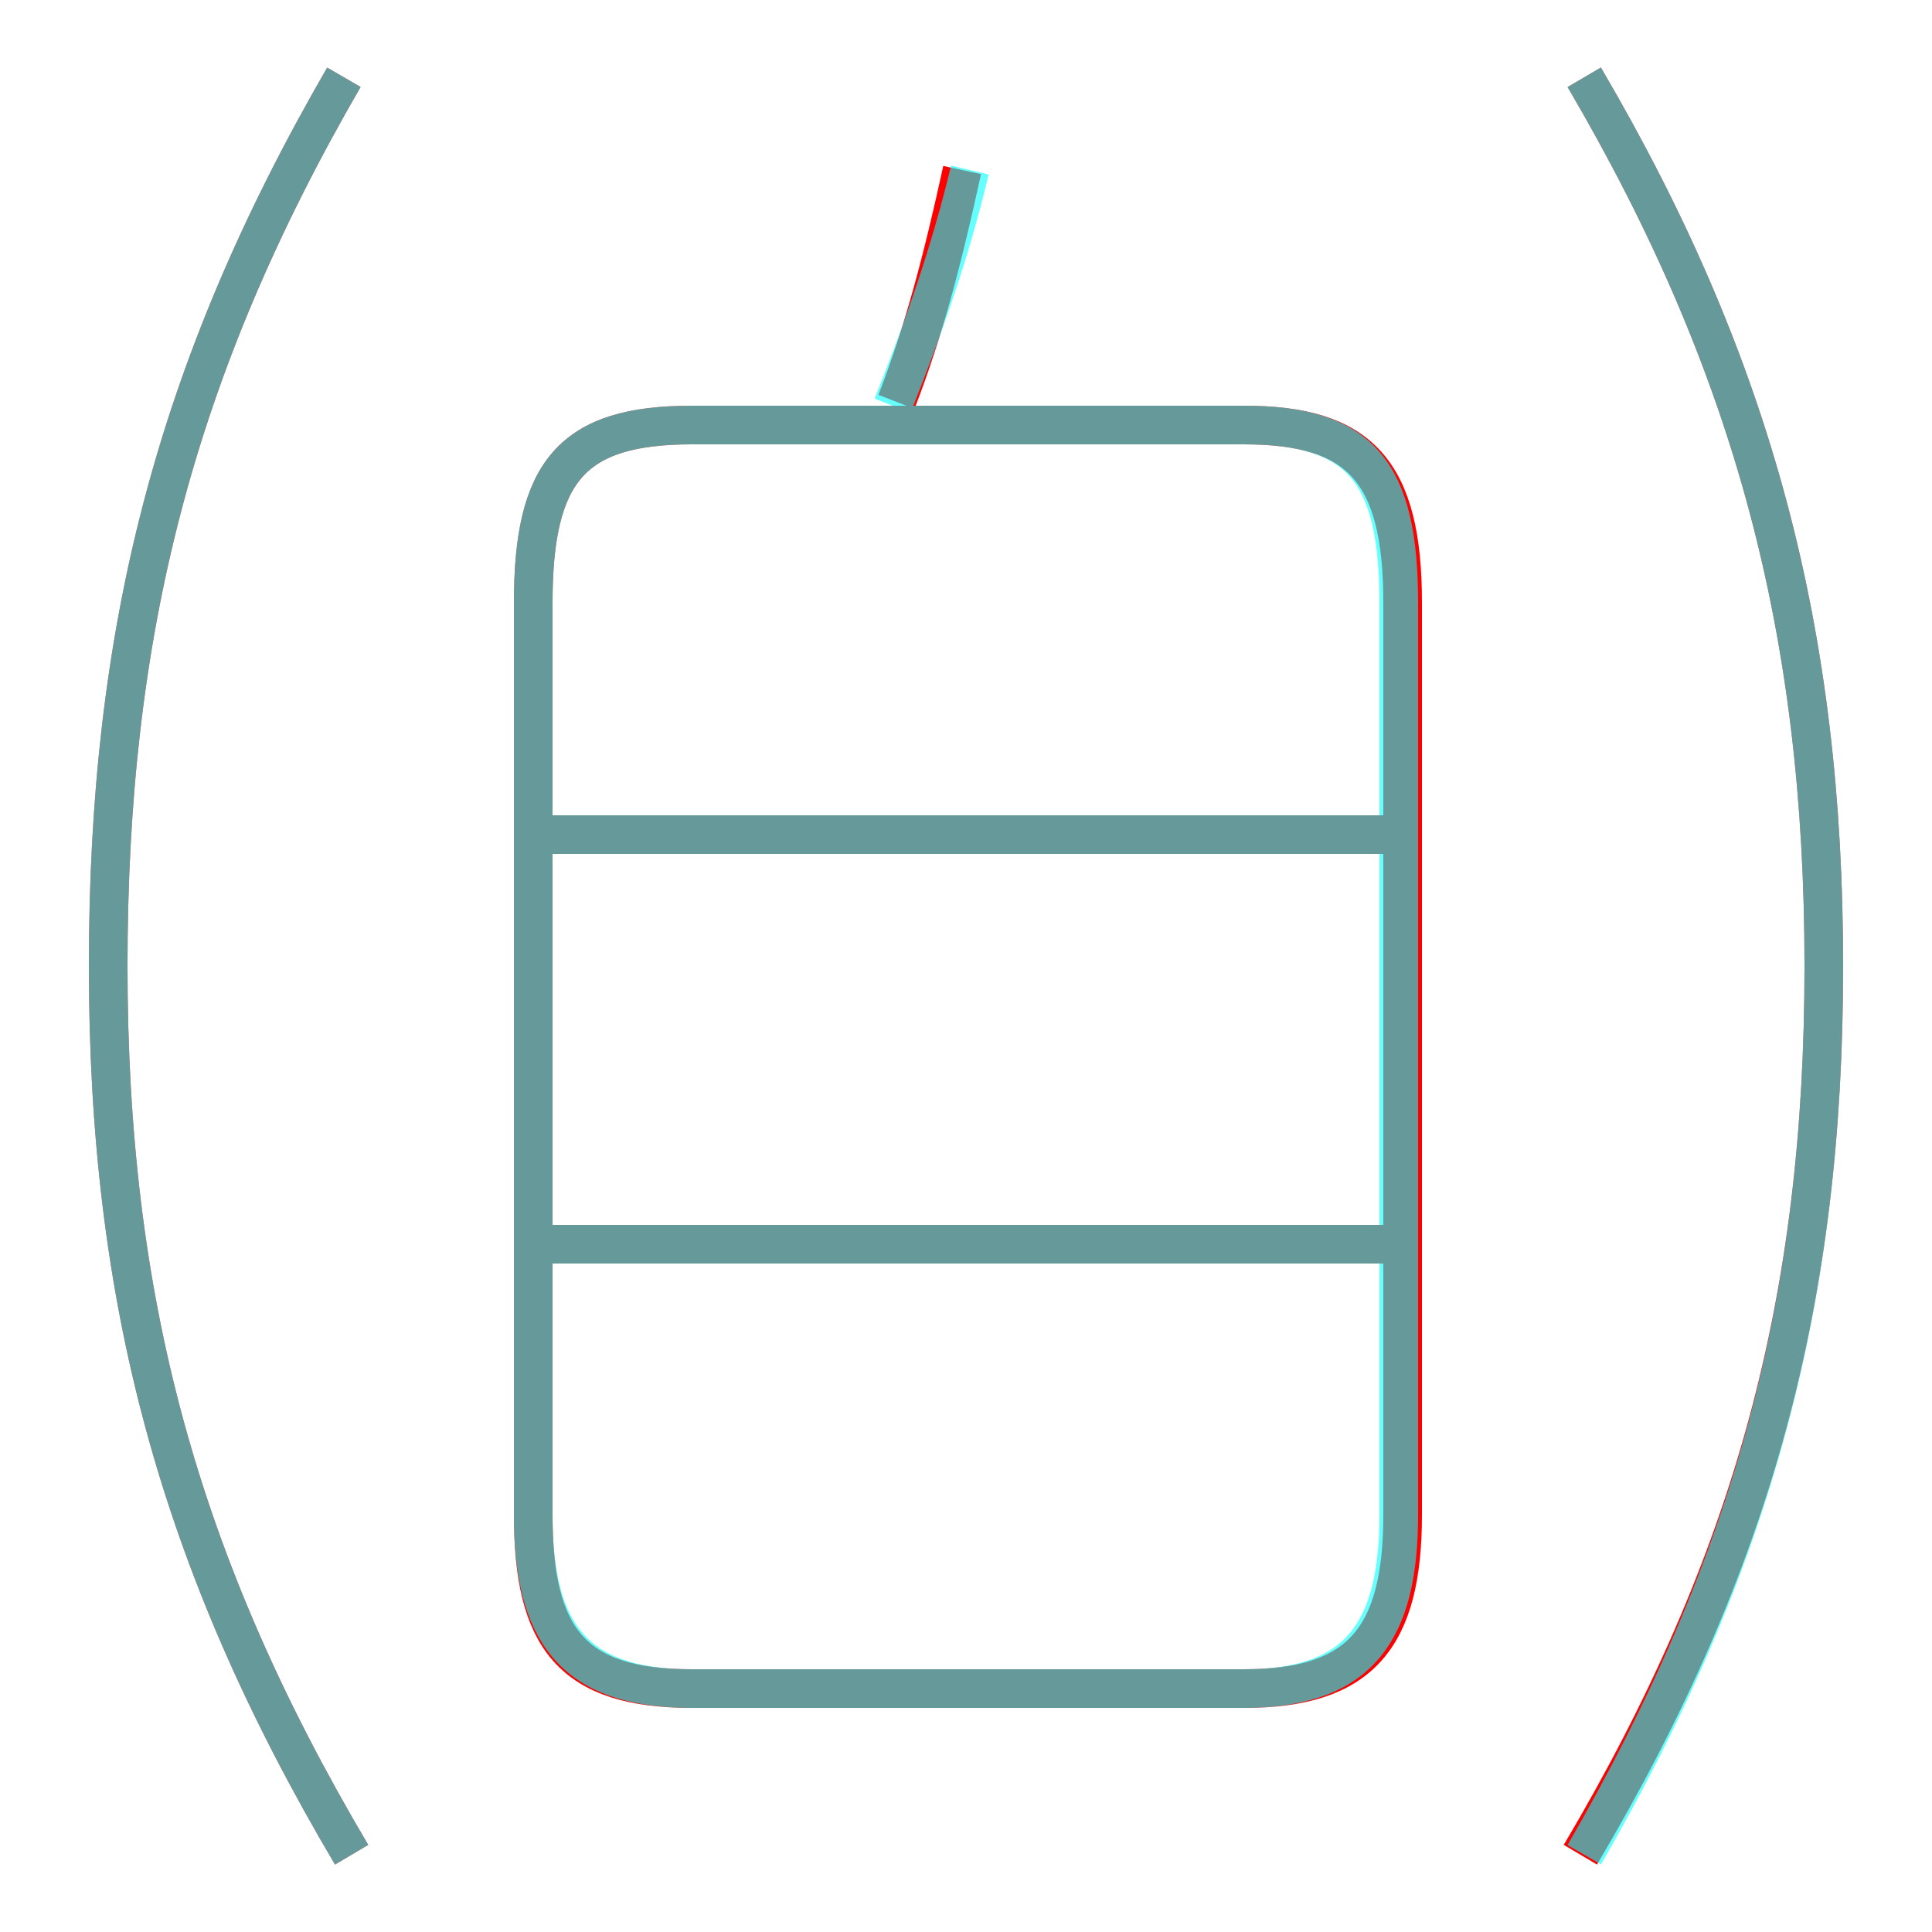 <?xml version='1.0' encoding='utf8'?>
<svg viewBox="0.0 -6.0 50.0 50.0" version="1.1" xmlns="http://www.w3.org/2000/svg">
<rect x="0.0" y="-6.0" width="50.0" height="50.0" fill="#333333" stroke="none"/>
<rect x="-1000" y="-1000" width="2000" height="2000" stroke="white" fill="white"/>
<g style="fill:none;stroke:rgba(255, 0, 0, 1);  stroke-width:1"><path d="M 17.9 -0.3 L 32.2 -0.3 C 35.2 -0.3 36.3 -1.6 36.3 -4.8 L 36.3 -28.4 C 36.3 -31.8 35.2 -33.0 32.2 -33.0 L 17.9 -33.0 C 14.8 -33.0 13.8 -31.8 13.8 -28.4 L 13.8 -4.8 C 13.8 -1.6 14.8 -0.3 17.9 -0.3 Z M 9.1 4.0 C 4.6 -3.6 2.8 -10.4 2.8 -19.0 C 2.8 -27.6 4.5 -34.4 8.9 -42.0 M 36.4 -11.8 L 13.9 -11.8 M 36.4 -22.4 L 13.9 -22.4 M 23.2 -33.6 C 23.9 -35.4 24.4 -37.3 24.9 -39.6 M 40.9 4.0 C 45.4 -3.6 47.2 -10.4 47.2 -19.0 C 47.2 -27.6 45.4 -34.5 41.0 -42.0" transform="translate(0.0 38.0)" />
</g>
<g style="fill:none;stroke:rgba(0, 255, 255, 0.6);  stroke-width:1">
<path d="M 17.9 -0.3 L 32.2 -0.3 C 35.2 -0.3 36.2 -1.8 36.2 -4.8 L 36.2 -28.4 C 36.2 -31.8 35.2 -33.0 32.2 -33.0 L 17.9 -33.0 C 14.8 -33.0 13.8 -31.8 13.8 -28.4 L 13.8 -4.8 C 13.8 -1.8 14.8 -0.3 17.9 -0.3 Z M 9.1 4.0 C 4.6 -3.6 2.8 -10.4 2.8 -19.0 C 2.8 -27.6 4.5 -34.4 8.9 -42.0 M 36.1 -11.8 L 14.2 -11.8 M 36.1 -22.4 L 14.2 -22.4 M 41.0 4.0 C 45.4 -3.6 47.2 -10.4 47.2 -19.0 C 47.2 -27.6 45.4 -34.5 41.0 -42.0 M 23.1 -33.5 C 23.9 -35.5 24.6 -37.5 25.1 -39.6" transform="translate(0.0 38.0)" />
</g>
</svg>